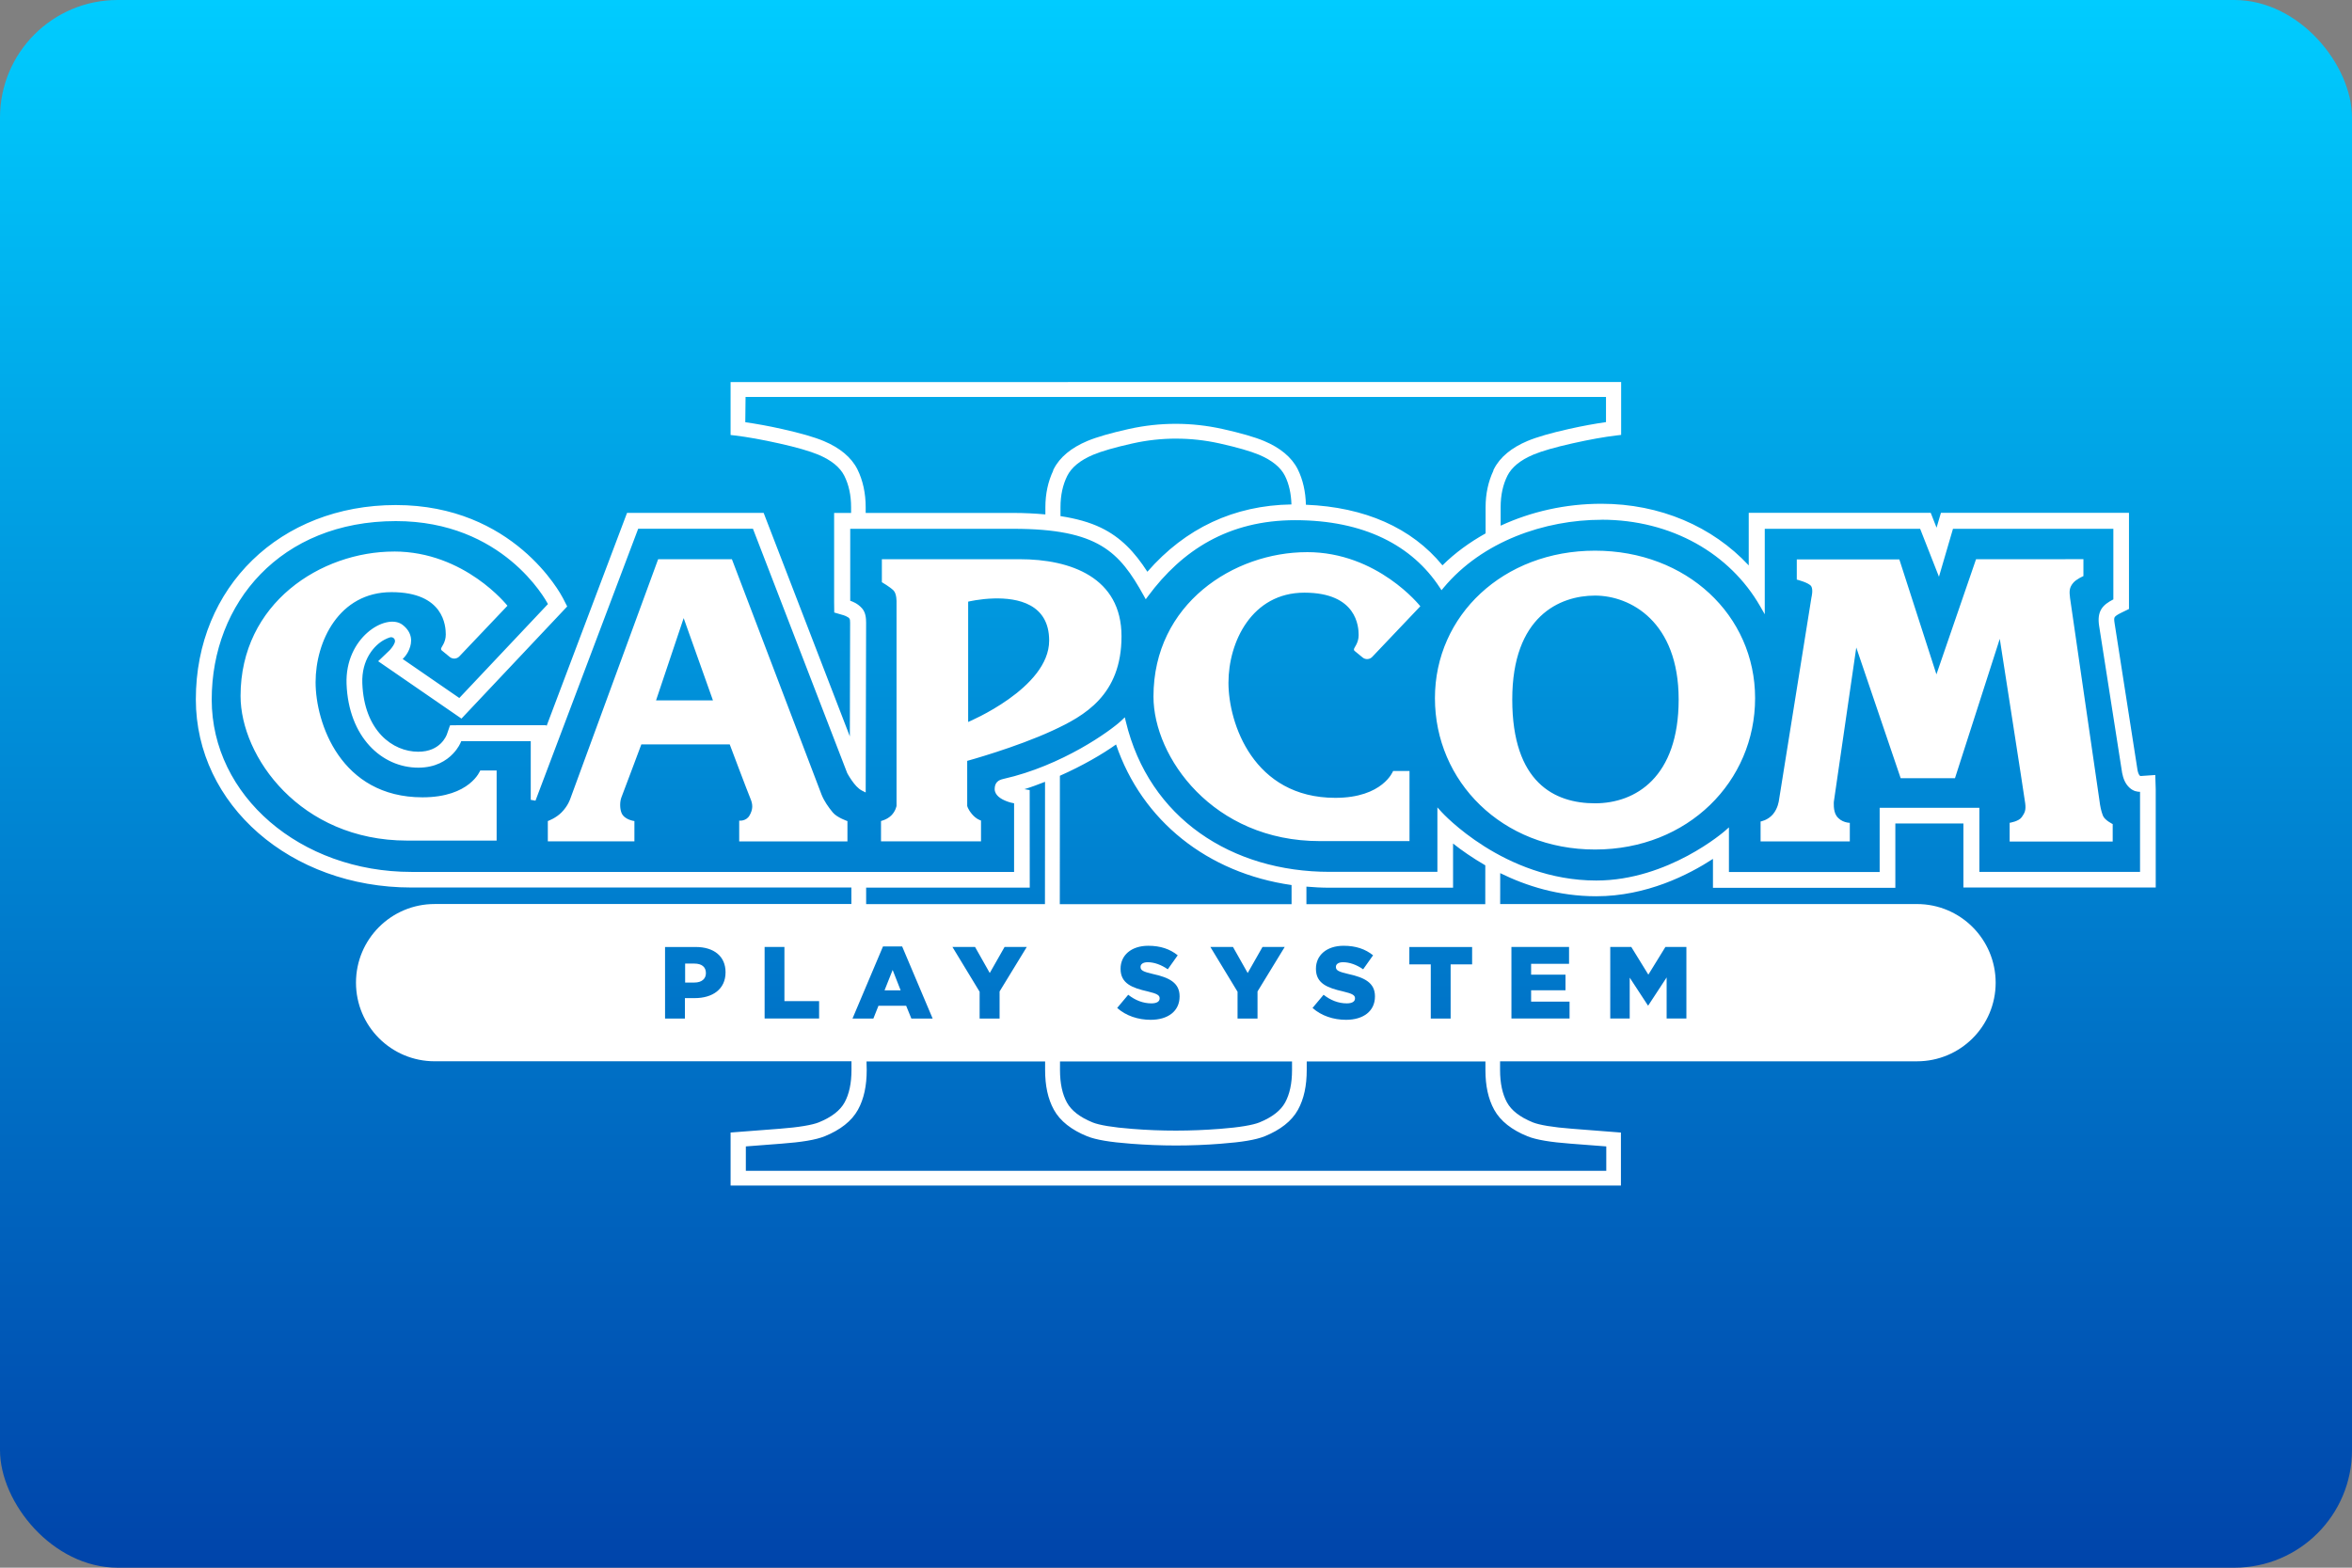 <svg width="480" height="320" version="1.1" viewBox="0 0 480 320" xml:space="preserve"
     xmlns="http://www.w3.org/2000/svg"><rect x="0" y="0" width="480" height="320" fill="#808080" stroke="none"/><defs><linearGradient id="a" x1="240" x2="240" y1="320" gradientUnits="userSpaceOnUse"><stop stop-color="#04a" offset="0"/><stop
        stop-color="#0cf" offset="1"/></linearGradient></defs>
    <rect id="b" width="480" height="320" ry="24" fill="url(#a)"/>
    <path d="m149.1 77.99v10.8l0.881 0.105c2.518 0.296 5.556 0.841 9.065 1.625 3.545 0.793 6.212 1.567 7.943 2.285 2.746 1.156 4.463 2.617 5.323 4.319 0.91 1.832 1.379 3.942 1.379 6.4v1.175h-3.462v18.28l0.025 2.046 1.96 0.573 4e-3 2e-3c0.143 0.039 0.587 0.221 0.904 0.432 0.193 0.128 0.318 0.328 0.343 0.553v6e-3l2e-3 6e-3c0.016 0.123 0.027 0.302 0.027 0.526 0 0.54-0.035 13.55-0.057 23.19l-17.59-45.62h-27.88l-16.46 43.6v-0.263h-17.72l-1.944 0.025-0.635 1.827v2e-3c-0.046 0.136-0.397 1.049-1.28 1.898-0.883 0.849-2.286 1.662-4.576 1.662-5.192 0-11.04-4.237-11.41-13.98-0.18-4.782 2.392-7.78 4.553-8.904h0.004c0.371-0.195 0.72-0.341 1.011-0.434l0.012-4e-3c0.677-0.237 1.275 0.359 1.038 1.036-0.138 0.388-0.433 0.896-0.992 1.524-0.001 1e-3 -5.69e-4 2e-3 -0.002 4e-3l-2.389 2.287 17 11.71 21.58-22.89-0.877-1.718-2e-3 -2e-3c-0.415-0.797-10.06-18.98-34.1-18.98-23.6 0.011-40.81 16.72-40.81 39.66 0 21.56 19.37 38.41 43.97 38.41h89.81l2e-3 3.369h-85.05c-8.866 0-16.05 7.18-16.05 16.05 0 8.866 7.18 16.05 16.05 16.05h85.07l2e-3 1.748c-2.5e-4 2.782-0.49 4.979-1.414 6.659-0.884 1.608-2.588 2.977-5.27 4.066-1.303 0.522-4.024 1.003-7.982 1.301h-4e-3c-4 0.312-7.023 0.542-9.081 0.698l-0.921 0.07v10.83h181.7v-10.82l-0.918-0.074c-2.053-0.167-5.077-0.396-9.077-0.707h-2e-3c-3.958-0.298-6.681-0.779-7.984-1.301l-4e-3 -2e-3c-2.679-1.088-4.38-2.459-5.264-4.066-0.924-1.681-1.416-3.876-1.416-6.659l2e-3 -1.736h85.09c8.866 0 16.05-7.182 16.05-16.05-0.01-8.866-7.192-16.05-16.06-16.05h-85.06l6e-3 -6.31c5.318 2.616 11.91 4.719 19.59 4.719 10.31 1e-5 18.89-4.412 23.83-7.627v5.903h37.22v-13.13h13.89v13.07h39.25v-20.06l-0.09-2.907-0.516 0.035-2.396 0.168h-4e-3c0.028-3e-3 -0.068-6.8e-4 -0.133-0.014-0.063-0.013-0.107-0.047-0.068-0.014h-2e-3c-0.195-0.17-0.377-0.522-0.501-1.142v-2e-3l-4.684-30.01c-0.111-0.709-0.109-1.018 0.018-1.233s0.506-0.502 1.379-0.923l1.539-0.75v-19.63h-38.38l-0.89 3.035-1.192-3.035h-37.14v10.73c-7.405-7.947-18.1-12.58-30.08-12.58-7.33 0-14.36 1.611-20.55 4.475v-3.799c0-2.46 0.472-4.571 1.383-6.404 0.861-1.7 2.577-3.16 5.319-4.315l6e-3 -0.002c1.732-0.718 4.395-1.49 7.937-2.283 3.511-0.785 6.537-1.329 9.065-1.625l0.881-0.103v-10.8zm3.055 3.033h175.6v5.138c-2.267 0.33-4.731 0.766-7.577 1.405-3.647 0.817-6.466 1.622-8.438 2.443h-2e-3l-2e-3 0.002c-3.254 1.371-5.617 3.288-6.854 5.751l-0.107 0.21v0.105c-1.044 2.217-1.59 4.713-1.59 7.448v5.35c-3.254 1.822-6.244 3.983-8.802 6.523-6.296-7.681-15.87-11.89-27.87-12.37-0.063-2.659-0.609-5.113-1.668-7.251l-2e-3 -0.006-2e-3 -0.004c-1.246-2.457-3.597-4.376-6.852-5.747h-2e-3l-2e-3 -0.002c-1.972-0.822-4.793-1.626-8.44-2.443l-0.012-0.002-0.093-0.019-0.012-0.002c-3.112-0.69-6.299-1.04-9.486-1.04-3.184 0-6.376 0.35-9.476 1.038l-0.01 0.002c-4e-3 8.54e-4 -8e-3 0.001-0.012 0.002l-0.093 0.019-0.012 0.002c-3.647 0.817-6.468 1.622-8.44 2.443l-2e-3 0.002h-2e-3c-3.254 1.371-5.617 3.288-6.854 5.751l-0.105 0.21v0.101c-1.046 2.218-1.59 4.716-1.59 7.452v1.469c-2.033-0.182-4.196-0.304-6.653-0.304h-30.02v-1.165c0-2.855-0.567-5.475-1.693-7.748l-4e-3 -0.008c-1.246-2.457-3.597-4.378-6.852-5.749h-2e-3l-2e-3 -0.002c-1.971-0.821-4.792-1.624-8.438-2.441h-2e-3c-2.836-0.639-5.308-1.075-7.577-1.405zm87.87 8.512c2.949 0 5.909 0.323 8.808 0.966 0.042 0.015 0.102 0.027 0.17 0.037 3.53 0.791 6.187 1.561 7.914 2.278 2.746 1.156 4.463 2.619 5.323 4.321 0.835 1.68 1.25 3.629 1.321 5.831-11.73 0.185-21.63 4.83-29.4 13.74-2.581-3.996-5.409-7.036-9.506-9.003-2.292-1.1-5.007-1.86-8.227-2.352v-1.822c0-2.457 0.469-4.566 1.379-6.398 0.861-1.703 2.578-3.167 5.327-4.323 1.729-0.717 4.391-1.488 7.926-2.279h0.01l0.107-0.025c2.912-0.649 5.872-0.974 8.845-0.974zm86.82 16.55c14.31 0 26.23 6.947 32.38 17.68l0.931 1.625v-17.45h31.71l3.84 9.782 2.862-9.782h32.73v14.41c-1.07 0.548-1.92 1.131-2.431 1.952-0.56 0.9-0.697 2.02-0.473 3.448l4.699 30.04 4e-3 0.01c0.206 1.021 0.577 2.163 1.525 3.016l2e-3 2e-3c0.803 0.717 1.594 0.807 2.12 0.814v16.34h-32.79v-13.08h-20.35v13.11h-30.76v-9.118l-0.828 0.731s-11.51 10.12-26.24 10.12c-18.9 0-31.56-13.97-31.56-13.97l-0.869-0.961v13.16h-22.02c-19.86 0-36.82-10.86-41.57-30.7l-0.203-0.846-0.629 0.602c-1.071 1.027-4.147 3.38-8.416 5.775-4.27 2.395-9.756 4.855-15.72 6.197-0.51 0.114-0.963 0.28-1.301 0.633-0.339 0.354-0.491 0.858-0.491 1.444 0 0.642 0.353 1.172 0.791 1.555 0.438 0.382 0.976 0.657 1.502 0.869 0.842 0.339 1.37 0.418 1.668 0.475v14.01h-123c-22.65 0-40.75-15.53-40.75-35.18 0-19.72 14.07-36.43 37.58-36.43 21.85 0 30.58 16.07 31.04 16.93l-18.09 19.18-11.56-7.964c0.296-0.309 0.86-0.815 1.338-1.97 0.3-0.723 0.488-1.571 0.325-2.457-0.163-0.885-0.688-1.779-1.689-2.546l-0.002-2e-3c-0.879-0.67-2.088-0.782-3.343-0.487s-2.586 0.999-3.809 2.067c-2.445 2.137-4.448 5.754-4.271 10.5 0.413 10.79 7.155 17.08 14.65 17.08 3.476 0 5.739-1.431 7.088-2.864 1.094-1.162 1.514-2.145 1.672-2.55h14.18v11.98l0.966 0.175 20.96-55.51h23.42l19.24 49.88 0.016 0.025s0.363 0.688 0.91 1.467 1.253 1.667 2.124 2.102l0.719 0.36 2e-3 -0.805s0.084-32.89 0.084-33.84c0-0.97-0.102-2.106-0.818-2.926-0.884-1.02-1.977-1.416-2.424-1.561v-14.69h33.28c8.711 0 14.11 1.189 17.95 3.464 3.839 2.275 6.176 5.665 8.705 10.24l0.376 0.68 0.462-0.623c6.948-9.387 16.42-15.52 30.04-15.52 14.05 0 23.87 5.16 29.49 13.73l0.368 0.563 0.432-0.518c7.872-9.449 20.61-13.86 32.25-13.86zm-1.331 6.32c-18.66 0-32.67 13.16-32.67 30.11s13.67 30.89 32.67 30.89c19.01 0 32.67-13.93 32.67-30.89s-14.01-30.11-32.67-30.11zm-245.1 0.177c-14.89 0-31.32 10.52-31.32 29.48 0 12.37 12.15 29.5 33.97 29.52h18.29v-14.31h-3.347s-2.057 5.477-11.78 5.477c-16.71 0-21.82-15.19-21.82-23.5 0-8.304 4.761-18.38 15.49-18.38 10.74 0 11.08 6.974 11.08 8.658 0 1.673-0.966 2.555-0.966 2.909 0 0.135 0.04 0.24 0.113 0.302l1.674 1.372c0.582 0.468 1.425 0.416 1.944-0.125l9.821-10.34s-8.709-11.07-23.15-11.07zm186.3 0.125c-14.89 0-31.31 10.52-31.31 29.48 0 12.36 12.14 29.5 33.95 29.5h18.3v-14.31h-3.347s-2.059 5.478-11.79 5.478c-16.71 0-21.81-15.2-21.81-23.5s4.761-18.38 15.49-18.38c10.74 0 11.08 6.974 11.08 8.658 0 1.673-0.966 2.557-0.966 2.911 0 0.135 0.042 0.238 0.115 0.3l1.674 1.374c0.582 0.468 1.423 0.416 1.942-0.125l9.823-10.34s-8.711-11.07-23.15-11.05zm-132.4 1.444-17.94 48.93s-0.447 1.413-1.767 2.743c-1.195 1.216-2.805 1.767-2.805 1.767v4.148h17.67v-4.148s-2.058-0.218-2.64-1.683c-0.353-0.883-0.353-2.296 0-3.18 0.353-0.883 4.052-10.78 4.052-10.78h18.04s3.69 9.81 4.22 11.05c0.53 1.237 0.529 2.216-0.177 3.452-0.707 1.237-2.11 1.06-2.11 1.06v4.239h22.09v-4.146s-2.121-0.707-2.994-1.767c-0.883-1.071-1.755-2.308-2.285-3.628l-18.3-48.06zm45.66 0v4.688s1.662 0.967 2.369 1.674c0.707 0.707 0.623 2.474 0.623 2.474v41.51s-0.176 1.059-1.06 1.942c-0.873 0.873-2.11 1.144-2.11 1.144v4.148h20.41v-4.241s-0.978-0.261-1.851-1.321c-0.883-1.06-0.966-1.683-0.966-1.683v-9.176s9.905-2.712 17.42-6.184c6.506-3.004 14.07-7.234 14.07-19.25s-10.38-15.73-20.77-15.73zm223.3 0-8.085 23.5-7.567-23.46h-20.93v4.115s2.494 0.623 2.952 1.372c0.437 0.707 0.043 2.256 0.043 2.256l-6.642 41.47s-0.177 1.59-1.237 2.827c-1.06 1.226-2.505 1.455-2.505 1.455v4.064h18.21v-3.793s-1.757-2.7e-4 -2.724-1.424c-0.707-1.029-0.53-2.911-0.53-2.911l4.573-31.45 9.063 26.68h11.08l9.145-28.45s5.012 32.16 5.188 33.57c0.177 1.414-0.084 1.943-0.707 2.827-0.613 0.883-2.465 1.153-2.465 1.153v3.824h21.03v-3.565s-1.673-0.798-2.016-1.765c-0.353-0.967-0.53-1.758-0.707-3.182-0.177-1.413-5.801-39.74-5.977-41.16-0.177-1.414-0.176-2.131 0.614-3.098 0.655-0.8 2.11-1.414 2.11-1.414v-3.45zm-77.76 7.421c7.213 0 17.07 5.301 17.07 21.2 0 15.9-8.804 21.2-17.07 21.2-8.273 0-16.89-4.241-16.89-21.2 0-16.96 9.676-21.2 16.89-21.2zm-122.7 0.585c4.847-0.135 11.31 1.094 11.3 8.603 0 9.718-16.53 16.61-16.53 16.61v-24.56s2.327-0.572 5.235-0.653zm-63.29 4.01 5.975 16.79h-11.61zm88.24 25.79c5.299 15.6 18.68 26.25 35.82 28.7l4e-3 3.902h-47.3l0.018-26.21c4.663-2.064 8.689-4.415 11.46-6.386zm-14.49 7.635-0.018 24.96h-36.49l-2e-3 -3.369h33.39l-0.012-19.91-1.072-0.187c1.455-0.441 2.828-0.972 4.2-1.5zm83.27 12.59c1.742 1.386 3.983 2.946 6.579 4.45l-6e-3 7.926h-36.5v-3.577c1.533 0.13 3.084 0.218 4.668 0.218h25.26zm-62.2 20.87c2.484 0 4.427 0.666 6.006 1.944l-2.026 2.858c-1.341-0.935-2.796-1.446-4.095-1.446-0.977 0-1.465 0.415-1.465 0.935v0.043c0 0.665 0.498 0.957 2.525 1.424 3.357 0.728 5.445 1.818 5.445 4.551v0.041c0 2.983-2.359 4.762-5.903 4.762-2.578 0-5.04-0.821-6.838-2.422l2.256-2.692c1.445 1.143 3.044 1.757 4.738 1.757 1.081 0 1.674-0.374 1.674-0.998v-0.043c0-0.603-0.477-0.935-2.463-1.403-3.108-0.707-5.51-1.59-5.51-4.594v-0.041c0-2.713 2.153-4.678 5.656-4.678zm39.87 0c2.484 0 4.427 0.666 6.006 1.944l-2.026 2.858c-1.341-0.935-2.796-1.446-4.095-1.446-0.977 0-1.465 0.415-1.465 0.935v0.043c0 0.665 0.498 0.957 2.525 1.424 3.357 0.728 5.445 1.818 5.445 4.551v0.041c0 2.983-2.359 4.762-5.903 4.762-2.578 0-5.04-0.821-6.838-2.422l2.256-2.692c1.445 1.143 3.044 1.757 4.738 1.757 1.081 0 1.674-0.374 1.674-0.998v-0.043c0-0.603-0.477-0.935-2.463-1.403-3.108-0.707-5.51-1.59-5.51-4.594v-0.041c0-2.713 2.153-4.678 5.656-4.678zm-94.01 0.134h3.908l6.225 14.72h-4.345l-1.06-2.609h-5.654l-1.038 2.609h-4.261zm-24.16 0.105h4.043v11.06h7.078v3.544h-11.12zm38.33 0h4.615l3.004 5.321 3.024-5.321h4.532l-5.551 9.083v5.529h-4.074v-5.467zm52.64 0h4.613l3.004 5.321 3.024-5.321h4.532l-5.549 9.083v5.529h-4.076v-5.467zm61.44 0h11.76v3.441h-7.742v2.213h7.016v3.191h-7.016v2.316h7.846v3.441h-11.86zm20.17 0h4.292l3.483 5.654 3.482-5.654h4.282v14.61h-4.033v-8.387l-3.743 5.716h-0.082l-3.711-5.673v8.344h-3.971zm-192.9 0.01h6.278c3.69 0 6.069 1.901 6.069 5.134v0.043c0 3.44-2.649 5.258-6.287 5.258h-2.007v4.179h-4.052zm151.9 0h12.81v3.544h-4.386v11.06h-4.052v-11.06h-4.376zm-147.8 3.388v3.867h1.923c1.445 0 2.316-0.75 2.316-1.903v-0.041c0-1.247-0.872-1.923-2.338-1.923zm42.35 1.299-1.654 4.158h3.285zm-5.334 18.67h36.45l-2e-3 1.736c0 3.213 0.563 5.899 1.787 8.12 1.276 2.328 3.611 4.128 6.786 5.422h4e-3l2e-3 2e-3c1.851 0.738 4.712 1.199 8.88 1.514l0.037 2e-3h8e-3l0.035 6e-3 0.033 2e-3c3.017 0.231 6.087 0.356 9.118 0.356 3.029 0 6.1-0.115 9.122-0.356l0.023-2e-3 0.043-6e-3h8e-3l0.037-2e-3c4.177-0.315 7.027-0.765 8.892-1.516h4e-3c3.175-1.294 5.501-3.085 6.786-5.41 1.224-2.221 1.787-4.909 1.787-8.122v-1.746h36.47l-2e-3 1.736c0 3.213 0.563 5.899 1.787 8.12 1.276 2.328 3.611 4.128 6.786 5.422h4e-3l2e-3 2e-3c1.851 0.738 4.712 1.199 8.88 1.514l-4e-3 -2e-3c3.043 0.24 5.282 0.408 7.209 0.555v4.978h-175.6v-4.978c1.926-0.147 4.164-0.315 7.199-0.555l-4e-3 2e-3c4.177-0.315 7.029-0.765 8.894-1.516h4e-3c3.175-1.294 5.499-3.085 6.784-5.41h2e-3c1.224-2.221 1.787-4.909 1.787-8.122zm39.49 0h47.35l2e-3 1.738c-2.6e-4 2.782-0.492 4.977-1.416 6.657-0.884 1.607-2.585 2.978-5.264 4.066-1.302 0.523-4.028 1.005-7.988 1.303l0.076-2e-3c-0.207 0-0.249 0.01-0.125 0.01h-0.039l-0.039 2e-3c-2.96 0.227-5.927 0.351-8.882 0.351-2.968 0-5.925-0.112-8.88-0.349l-0.039-4e-3h-0.041c0.124 0 0.083-0.01-0.125-0.01l0.076 2e-3c-3.958-0.298-6.681-0.779-7.984-1.301l-4e-3 -2e-3c-2.679-1.088-4.38-2.459-5.264-4.066-0.924-1.681-1.416-3.876-1.416-6.659z"
          fill="#fff"/></svg>
